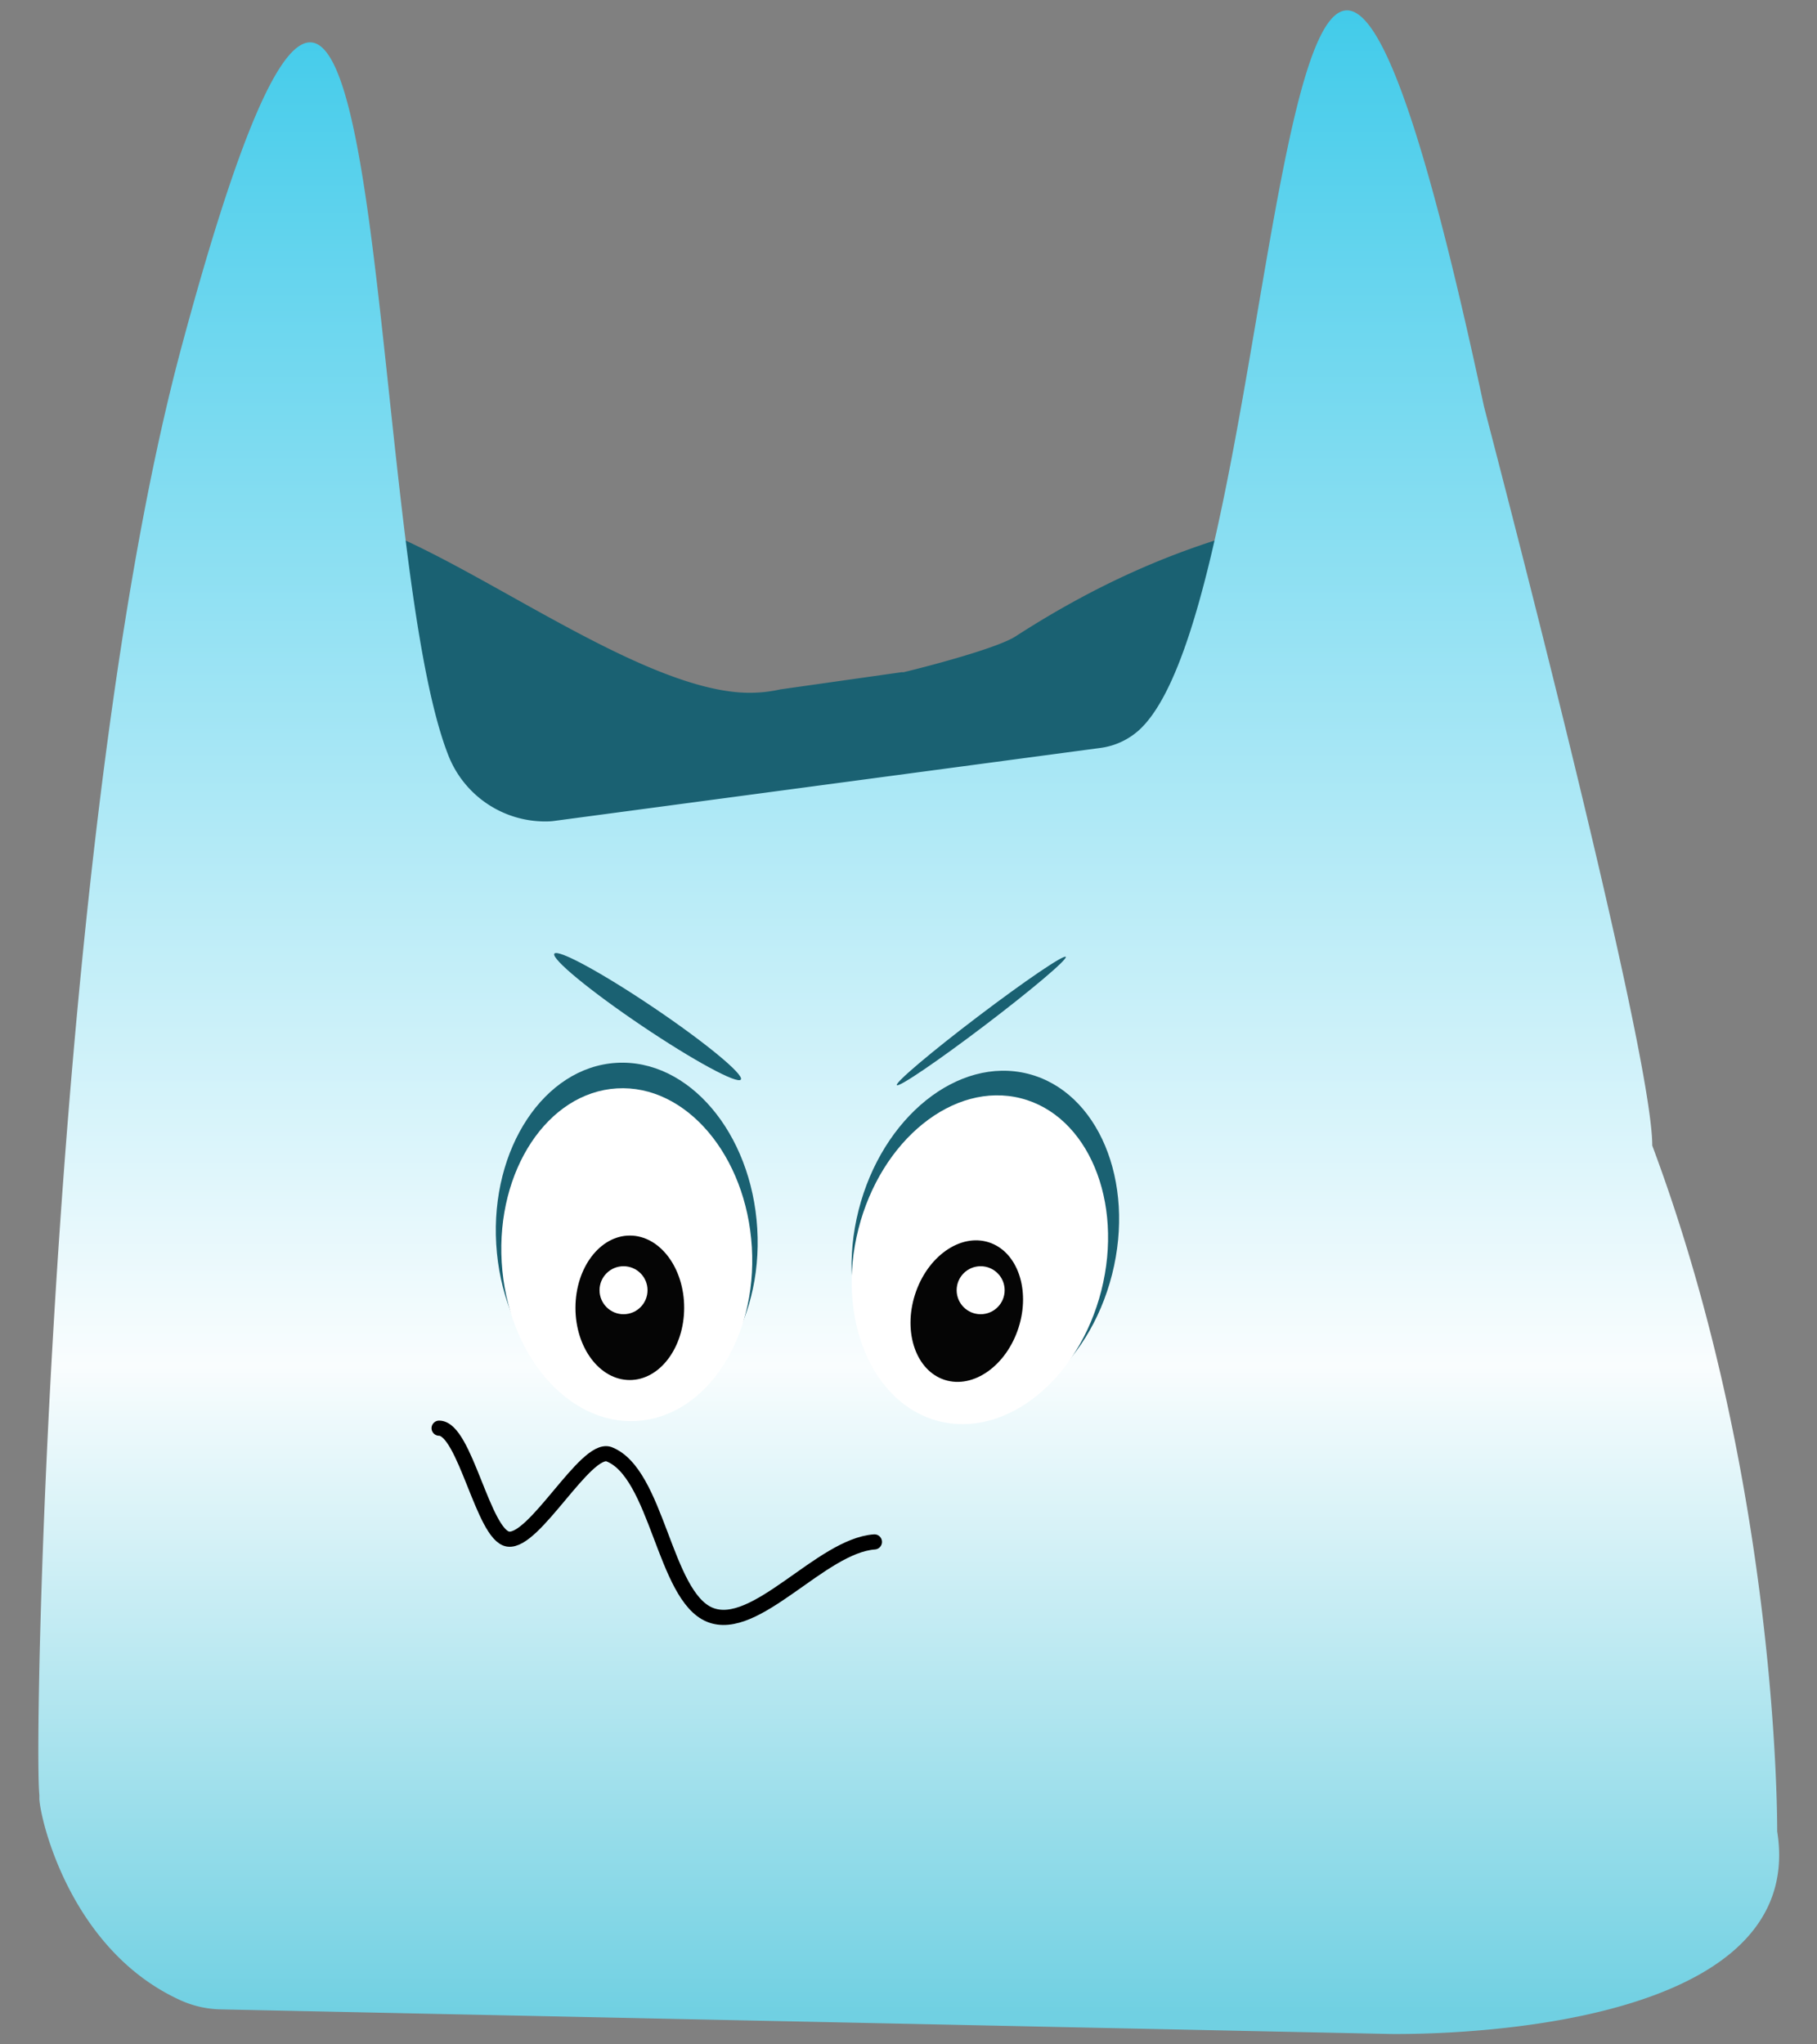 <svg id="Layer_1" data-name="Layer 1" xmlns="http://www.w3.org/2000/svg" xmlns:xlink="http://www.w3.org/1999/xlink" width="240" height="270" viewBox="0 0 240 270"><rect x="0" y="0" width="240" height="270" fill="#808080" stroke="none"/><defs><style>.cls-1{fill:#1a6172;}.cls-2{fill:url(#linear-gradient);}.cls-3{fill:#fff;}.cls-4{fill:#050505;}.cls-5{fill:none;stroke:#000;stroke-linecap:round;stroke-linejoin:round;stroke-width:2px;}</style><linearGradient id="linear-gradient" x1="-1406.27" y1="418.61" x2="-1139.01" y2="418.61" gradientTransform="translate(538.61 1407.64) rotate(90)" gradientUnits="userSpaceOnUse"><stop offset="0" stop-color="#f8fdfe"/><stop offset="0" stop-color="#42cbea"/><stop offset="0.67" stop-color="#f9fdfe"/><stop offset="0.99" stop-color="#70d0e2"/></linearGradient></defs><title>pose</title><path class="cls-1" d="M7.68,234.82c0-.17,0-.33,0-.49C6.85,226.7,22.19,100.93,27,71.62,40.18-9,44.43,136.8,35.63,89.13S72.32,89,97.22,91.41a18.55,18.55,0,0,0,5.85-.36l16-2.27.27,0c1.47-.34,12.08-3,14.78-4.72,22.08-14.26,36.18-14.24,40.08-17.25,12.41-9.55.85-91.51,14.76-16.14.13.73,21.14,80.8,21.65,99a18.81,18.81,0,0,0,1.08,5.74c13.6,38,14.62,75.57,14.69,82.4,0,.61,0,1.21.11,1.82,3.16,25.47-46.39,24.78-48.67,24.78L38.26,261.46a31.64,31.64,0,0,1-30-23.7A17.05,17.05,0,0,1,7.68,234.82Z"/><path class="cls-2" d="M145.35,98.78a9.48,9.48,0,0,0,5.12-2.37C170.56,78,167.87-77.85,196,53.62c.17.81,22.24,84.48,22.24,97.68,16.87,45.1,16.5,90.56,16.5,90.56,4.4,27.5-48.54,26.77-51,26.77L29.18,265.38a13.51,13.51,0,0,1-5.24-1.16C9.35,257.67,5.33,240.35,5.2,237.59c0-.17,0-.34,0-.52-.83-8,1.79-128.25,18.83-191.45C52.06-58.47,47.49,69.91,59.22,99.76a13.74,13.74,0,0,0,13.29,8.72,7.77,7.77,0,0,0,.83-.08Z"/><ellipse class="cls-1" cx="130.15" cy="164.06" rx="22.96" ry="17.27" transform="translate(-60.87 249.9) rotate(-75.77)"/><ellipse class="cls-3" cx="129.42" cy="166.36" rx="22" ry="16.55" transform="translate(-63.64 250.93) rotate(-75.77)"/><ellipse class="cls-4" cx="127.7" cy="173.16" rx="9.54" ry="7.18" transform="translate(-76.15 241.99) rotate(-72.25)"/><ellipse class="cls-1" cx="82.77" cy="163.3" rx="17.27" ry="22.96" transform="translate(-9.58 5.22) rotate(-3.42)"/><ellipse class="cls-3" cx="82.78" cy="165.71" rx="16.55" ry="22" transform="translate(-9.73 5.23) rotate(-3.42)"/><ellipse class="cls-4" cx="83.19" cy="172.71" rx="9.54" ry="7.18" transform="translate(-89.68 255.58) rotate(-89.89)"/><circle class="cls-3" cx="129.53" cy="170.4" r="3.17"/><circle class="cls-3" cx="82.36" cy="170.4" r="3.17"/><ellipse class="cls-1" cx="85.33" cy="134.62" rx="1.43" ry="14.84" transform="matrix(0.56, -0.83, 0.83, 0.56, -73.98, 129.7)"/><ellipse class="cls-1" cx="129.62" cy="134.84" rx="14.01" ry="0.74" transform="translate(-55.16 105.84) rotate(-37.21)"/><path class="cls-5" d="M58,188.62c3.41,0,5.83,14.17,9.12,14.65,3.47.5,10.22-12.24,13.3-11.22,6.42,2.48,7.28,18.72,13.33,21.21s14.67-9.11,21.75-9.62"/></svg>
